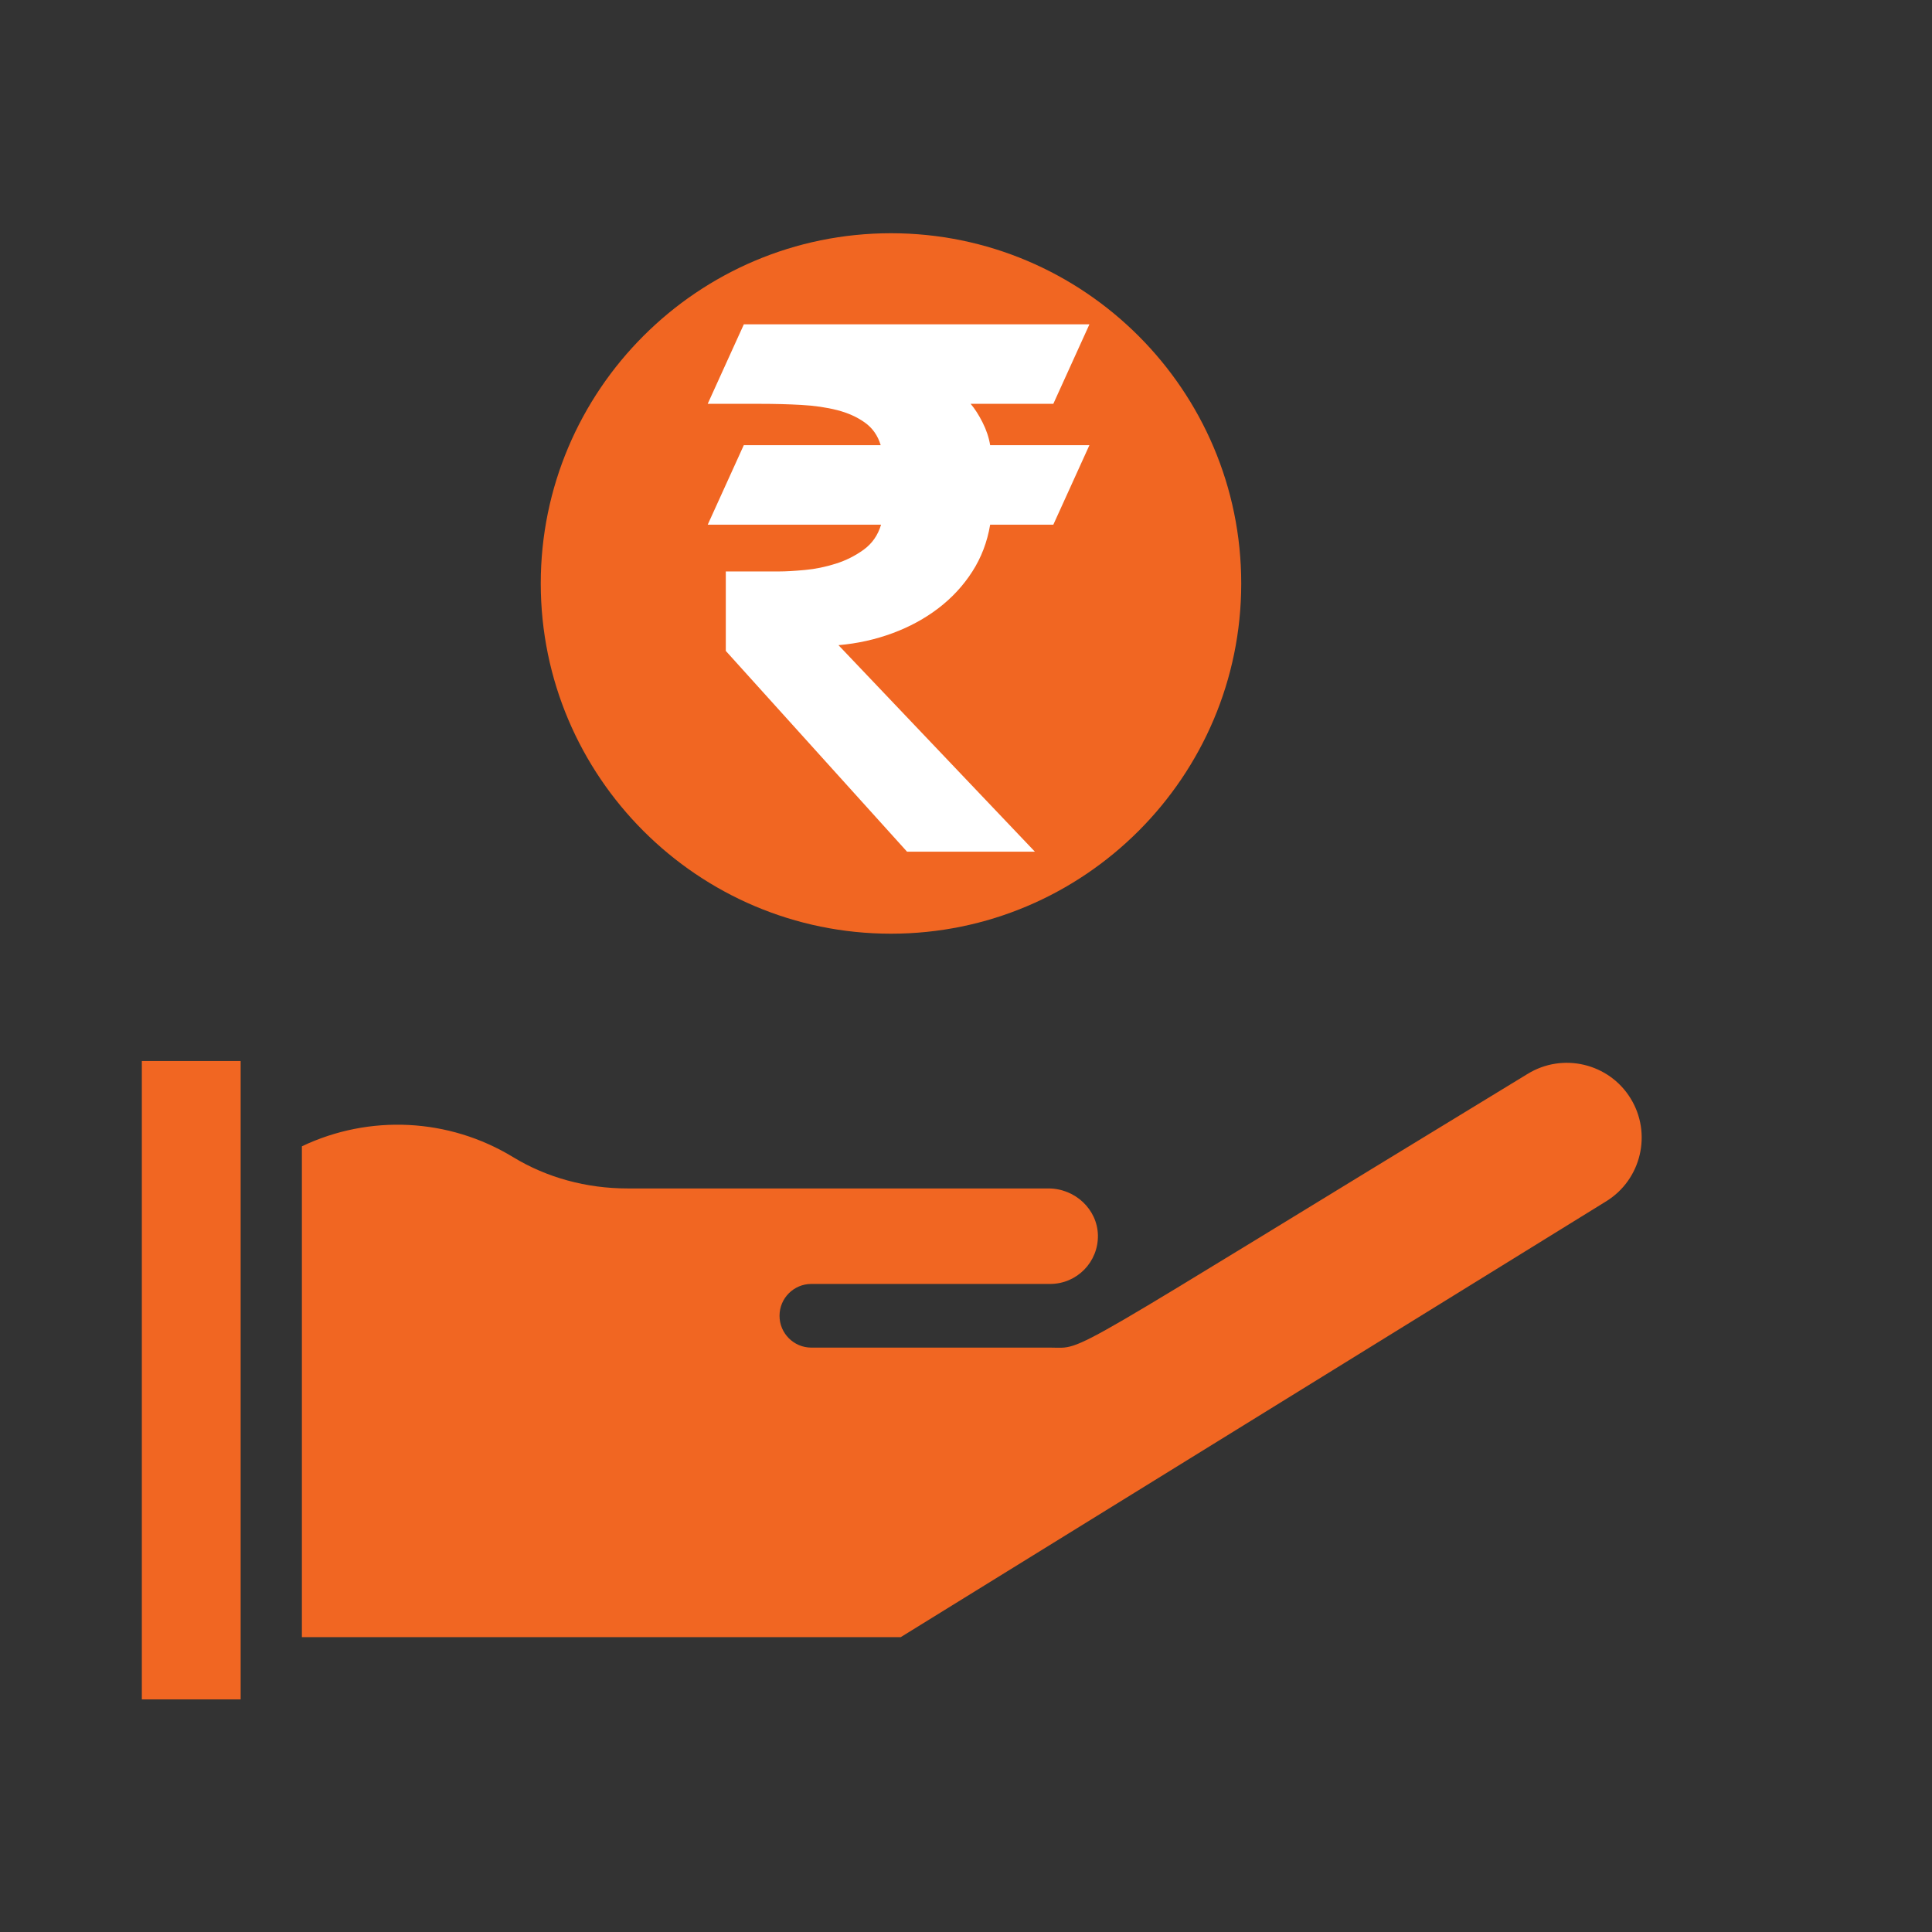 <svg xmlns="http://www.w3.org/2000/svg" xmlns:xlink="http://www.w3.org/1999/xlink" width="500" zoomAndPan="magnify" viewBox="0 0 375 375" height="500" preserveAspectRatio="xMidYMid meet" version="1.0"><rect x="0" y="0" width="375" height="375" fill="#333333" stroke="none"/><defs><clipPath id="9c13425f1a"><path d="M 27.531 205.941 L 46.711 205.941 L 46.711 329.852 L 27.531 329.852 Z M 27.531 205.941 " clip-rule="nonzero"/></clipPath><clipPath id="d4786de6c8"><path d="M 116.535 56.43 L 231.887 56.43 L 231.887 171.789 L 116.535 171.789 Z M 116.535 56.43 " clip-rule="nonzero"/></clipPath><clipPath id="1106152530"><path d="M 116.535 56.43 L 231.887 56.43 L 231.887 171.789 L 116.535 171.789 Z M 116.535 56.43 " clip-rule="nonzero"/></clipPath><clipPath id="d518820039"><path d="M 174.211 56.43 C 142.359 56.43 116.535 82.254 116.535 114.105 C 116.535 145.957 142.359 171.789 174.211 171.789 C 206.062 171.789 231.887 145.965 231.887 114.105 C 231.887 82.246 206.062 56.43 174.211 56.43 Z M 174.211 56.43 " clip-rule="nonzero"/></clipPath><clipPath id="c76d3c7ea2"><path d="M 137.332 62.949 L 211.402 62.949 L 211.402 165.473 L 137.332 165.473 Z M 137.332 62.949 " clip-rule="nonzero"/></clipPath></defs><path fill="#f16622" d="M 172.941 181.23 C 210.426 181.23 240.922 150.734 240.922 113.25 C 240.922 75.766 210.426 45.27 172.941 45.27 C 135.457 45.27 104.961 75.766 104.961 113.25 C 104.961 150.734 135.457 181.23 172.941 181.23 Z M 165.504 72.699 L 165.504 63.855 C 165.504 60.441 168.27 57.676 171.684 57.676 C 175.094 57.676 177.863 60.441 177.863 63.855 L 177.863 69.684 C 180.961 69.75 184.043 70.402 186.988 71.648 C 190.133 72.984 191.602 76.605 190.262 79.754 C 188.926 82.898 185.301 84.359 182.16 83.023 C 172.133 78.766 161.73 88.77 165.879 99.039 C 170.406 110.242 184.371 104.16 191.461 121.688 C 196.613 134.43 190.402 148.711 177.863 153.816 L 177.863 162.652 C 177.863 166.066 175.094 168.832 171.684 168.832 C 168.27 168.832 165.504 166.066 165.504 162.652 L 165.504 155.484 C 163.281 155.203 161.055 154.629 158.887 153.711 C 155.746 152.379 154.273 148.754 155.609 145.613 C 156.945 142.469 160.566 141 163.719 142.336 C 173.887 146.656 184.094 136.449 180 126.328 C 175.469 115.125 161.504 121.199 154.426 103.68 C 149.609 91.762 154.738 78.562 165.512 72.711 Z M 165.504 72.699 " fill-opacity="1" fill-rule="nonzero"/><path fill="#f16622" d="M 27.531 205.941 L 46.711 205.941 L 46.711 329.852 L 27.531 329.852 Z M 27.531 205.941 " fill-opacity="1" fill-rule="nonzero"/><g clip-path="url(#9c13425f1a)"><path fill="#f16622" d="M 27.703 205.949 L 46.246 205.949 L 46.246 329.551 L 27.703 329.551 Z M 27.703 205.949 " fill-opacity="1" fill-rule="nonzero"/></g><path fill="#f16622" d="M 296.512 208.441 C 204.227 264.613 210.969 261.57 203.836 261.57 L 157.484 261.57 C 154.074 261.57 151.305 258.801 151.305 255.391 C 151.305 251.977 154.074 249.211 157.484 249.211 L 203.836 249.211 C 209.039 249.211 213.203 244.949 213.105 239.754 C 213 234.742 208.688 230.676 203.484 230.676 L 121.809 230.676 C 113.812 230.676 106.133 228.578 99.602 224.602 C 87.098 216.984 71.684 216.27 58.598 222.496 L 58.598 317.773 L 174.824 317.773 L 311.766 233.168 C 318.578 228.961 320.699 219.996 316.484 213.18 C 312.285 206.371 303.316 204.246 296.496 208.453 Z M 296.512 208.441 " fill-opacity="1" fill-rule="nonzero"/><g clip-path="url(#d4786de6c8)"><path fill="#f16622" d="M 174.211 56.43 C 142.359 56.43 116.535 82.254 116.535 114.105 C 116.535 145.957 142.359 171.789 174.211 171.789 C 206.062 171.789 231.887 145.965 231.887 114.105 C 231.887 82.246 206.062 56.43 174.211 56.43 Z M 174.211 56.43 " fill-opacity="1" fill-rule="nonzero"/></g><g clip-path="url(#1106152530)"><g clip-path="url(#d518820039)"><path fill="#f16622" d="M 116.535 56.43 L 231.887 56.43 L 231.887 171.789 L 116.535 171.789 Z M 116.535 56.43 " fill-opacity="1" fill-rule="nonzero"/></g></g><g clip-path="url(#c76d3c7ea2)"><path fill="#ffffff" d="M 211.453 62.953 L 204.449 78.383 L 188.398 78.383 C 189.195 79.312 189.969 80.512 190.711 81.984 C 191.453 83.445 191.949 84.93 192.188 86.414 L 211.453 86.414 L 204.449 101.844 L 192.188 101.844 C 191.625 105.195 190.469 108.234 188.715 110.953 C 186.969 113.676 184.777 116.039 182.16 118.043 C 179.543 120.047 176.578 121.664 173.258 122.895 C 169.941 124.125 166.441 124.906 162.75 125.227 L 200.871 165.309 L 176.055 165.309 L 140.879 126.344 L 140.879 110.918 L 151.254 110.918 C 152.559 110.918 154.215 110.82 156.227 110.633 C 158.234 110.453 160.23 110.039 162.219 109.41 C 164.203 108.789 166.012 107.871 167.648 106.688 C 169.281 105.496 170.406 103.883 171.016 101.836 L 137.371 101.836 L 144.375 86.406 L 170.941 86.406 C 170.387 84.547 169.359 83.078 167.859 82.012 C 166.363 80.941 164.574 80.137 162.496 79.605 C 160.41 79.074 158.086 78.734 155.52 78.594 C 152.949 78.449 150.285 78.383 147.523 78.383 L 137.363 78.383 L 144.375 62.953 Z M 211.453 62.953 " fill-opacity="1" fill-rule="nonzero"/></g></svg>